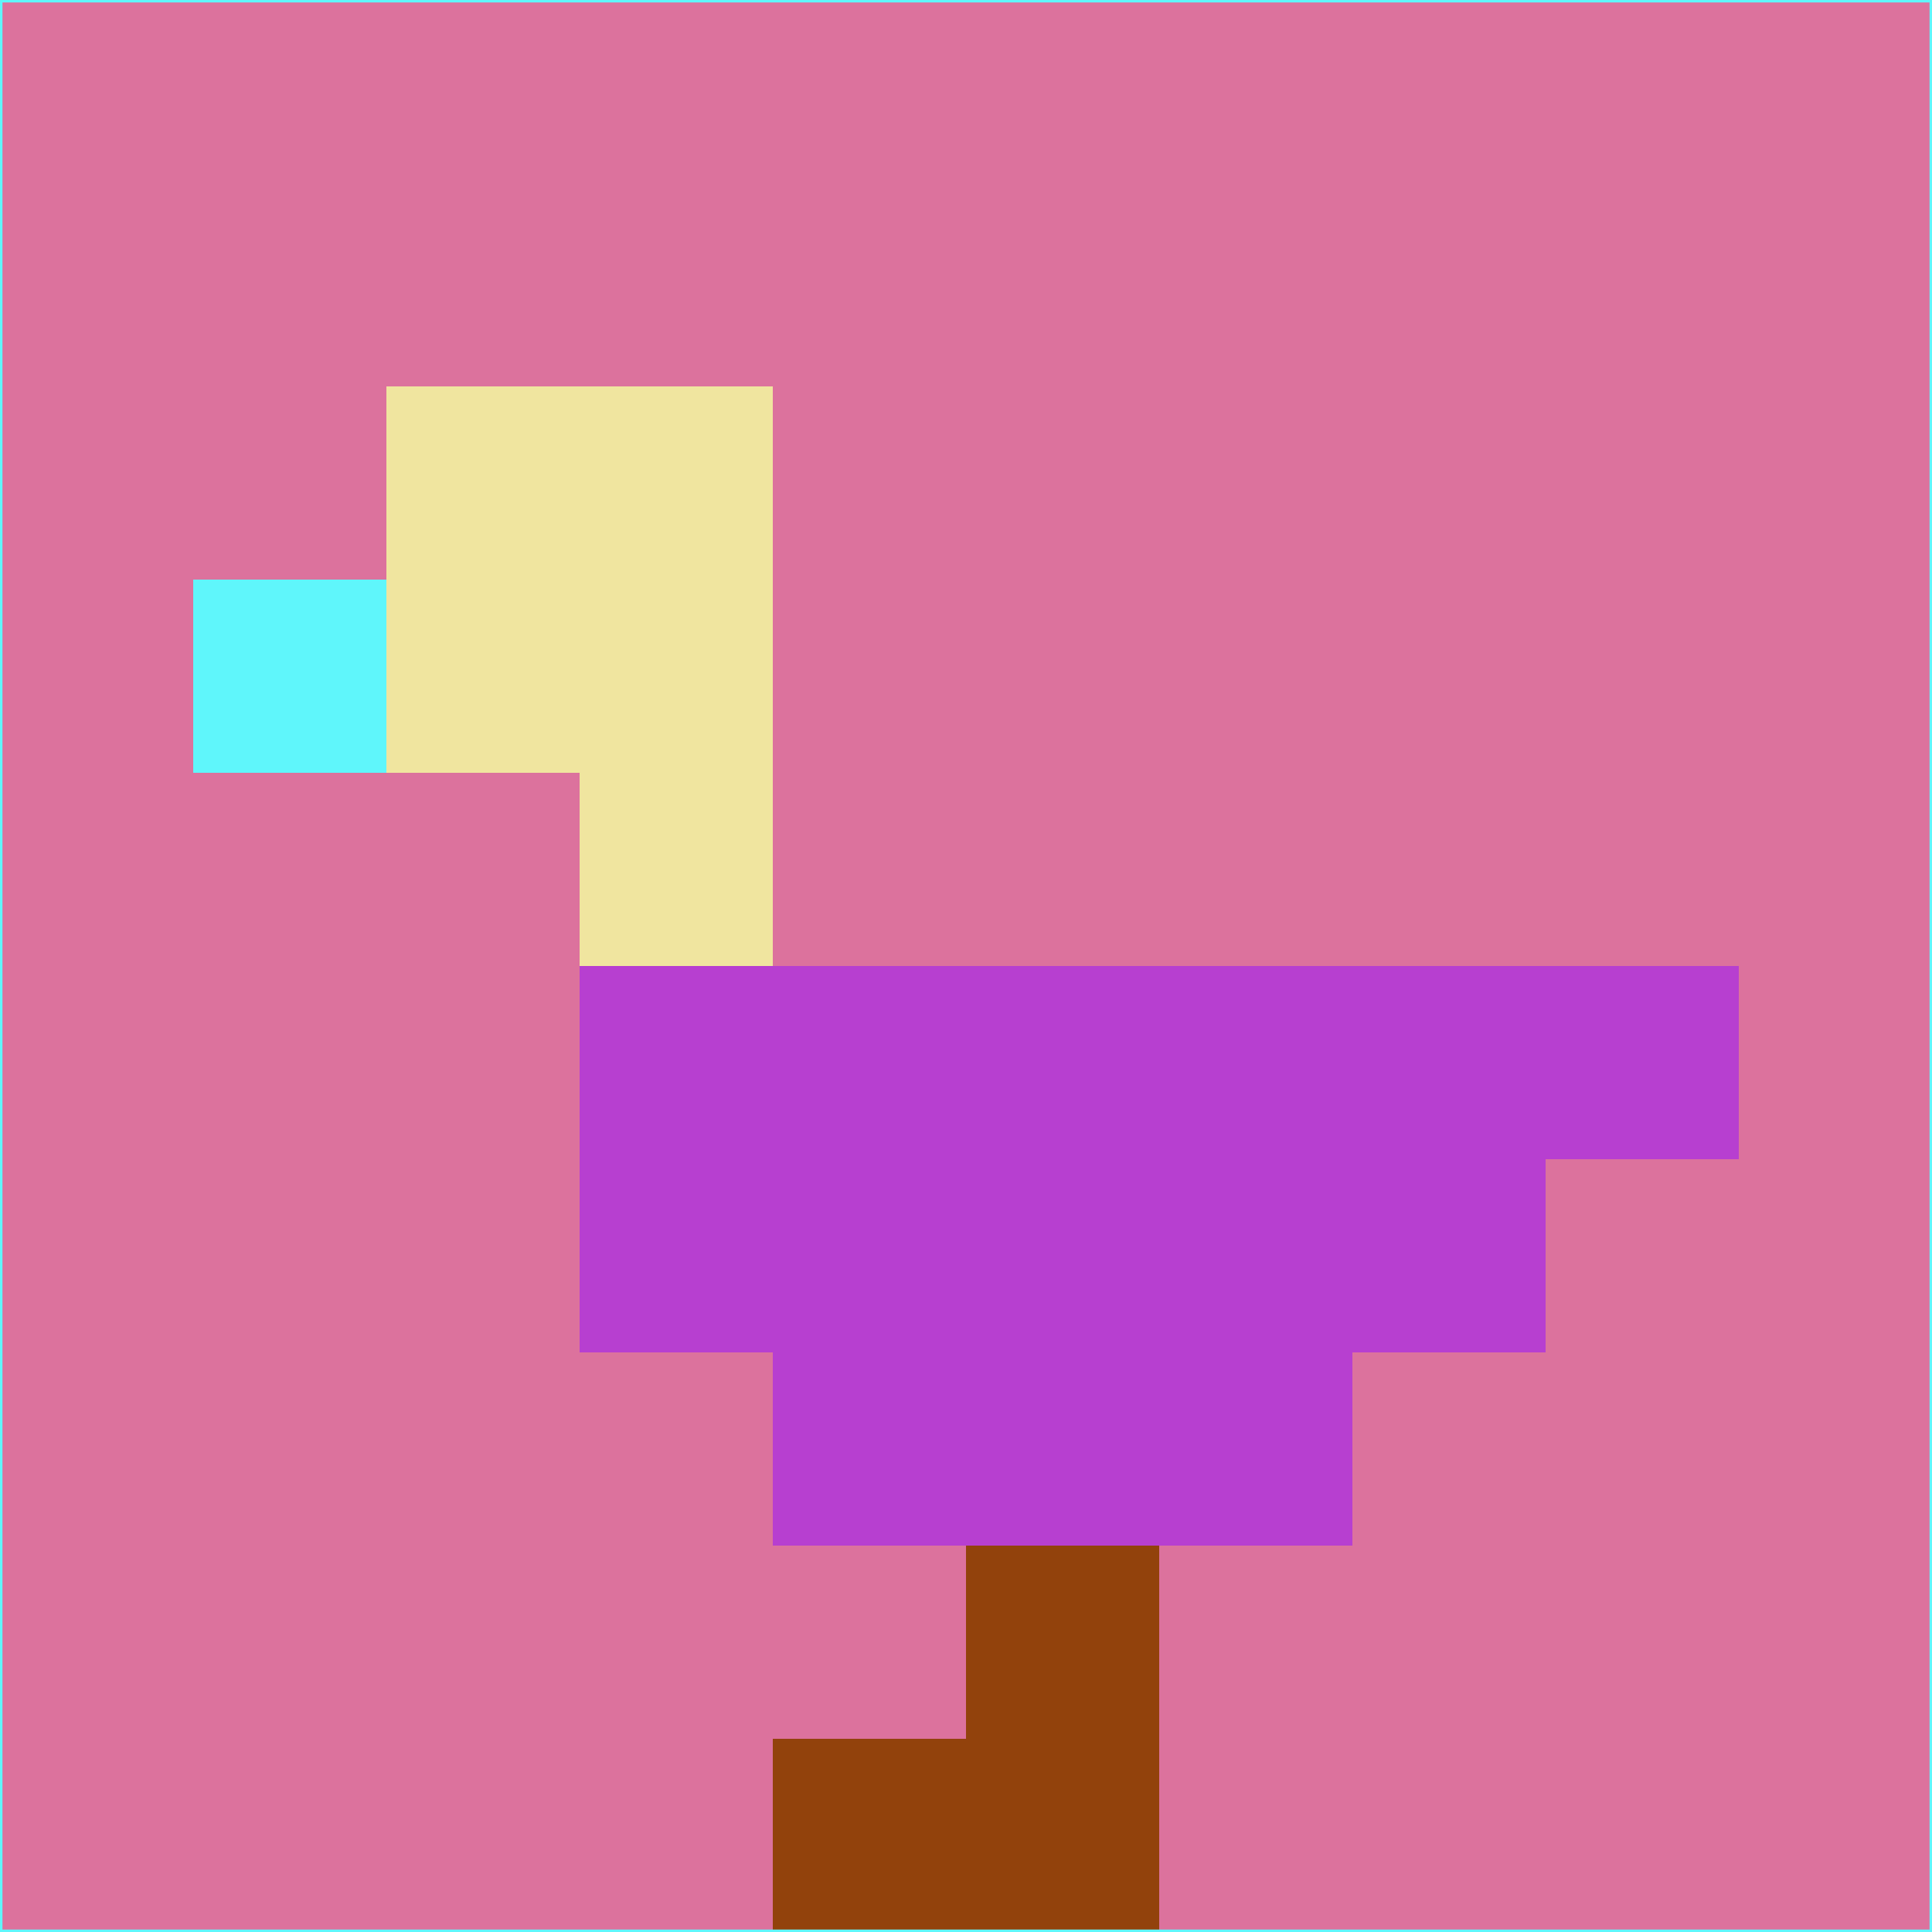 <svg xmlns="http://www.w3.org/2000/svg" version="1.1" width="785" height="785">
  <title>'goose-pfp-694263' by Dmitri Cherniak (Cyberpunk Edition)</title>
  <desc>
    seed=478601
    backgroundColor=#dc729d
    padding=20
    innerPadding=0
    timeout=500
    dimension=1
    border=false
    Save=function(){return n.handleSave()}
    frame=12

    Rendered at 2024-09-15T22:37:00.335Z
    Generated in 1ms
    Modified for Cyberpunk theme with new color scheme
  </desc>
  <defs/>
  <rect width="100%" height="100%" fill="#dc729d"/>
  <g>
    <g id="0-0">
      <rect x="0" y="0" height="785" width="785" fill="#dc729d"/>
      <g>
        <!-- Neon blue -->
        <rect id="0-0-2-2-2-2" x="157" y="157" width="157" height="157" fill="#f0e59f"/>
        <rect id="0-0-3-2-1-4" x="235.5" y="157" width="78.5" height="314" fill="#f0e59f"/>
        <!-- Electric purple -->
        <rect id="0-0-4-5-5-1" x="314" y="392.5" width="392.5" height="78.5" fill="#b73fd0"/>
        <rect id="0-0-3-5-5-2" x="235.5" y="392.5" width="392.5" height="157" fill="#b73fd0"/>
        <rect id="0-0-4-5-3-3" x="314" y="392.5" width="235.5" height="235.5" fill="#b73fd0"/>
        <!-- Neon pink -->
        <rect id="0-0-1-3-1-1" x="78.5" y="235.5" width="78.5" height="78.5" fill="#5ff6fb"/>
        <!-- Cyber yellow -->
        <rect id="0-0-5-8-1-2" x="392.5" y="628" width="78.5" height="157" fill="#92420c"/>
        <rect id="0-0-4-9-2-1" x="314" y="706.5" width="157" height="78.5" fill="#92420c"/>
      </g>
      <rect x="0" y="0" stroke="#5ff6fb" stroke-width="2" height="785" width="785" fill="none"/>
    </g>
  </g>
  <script xmlns=""/>
</svg>